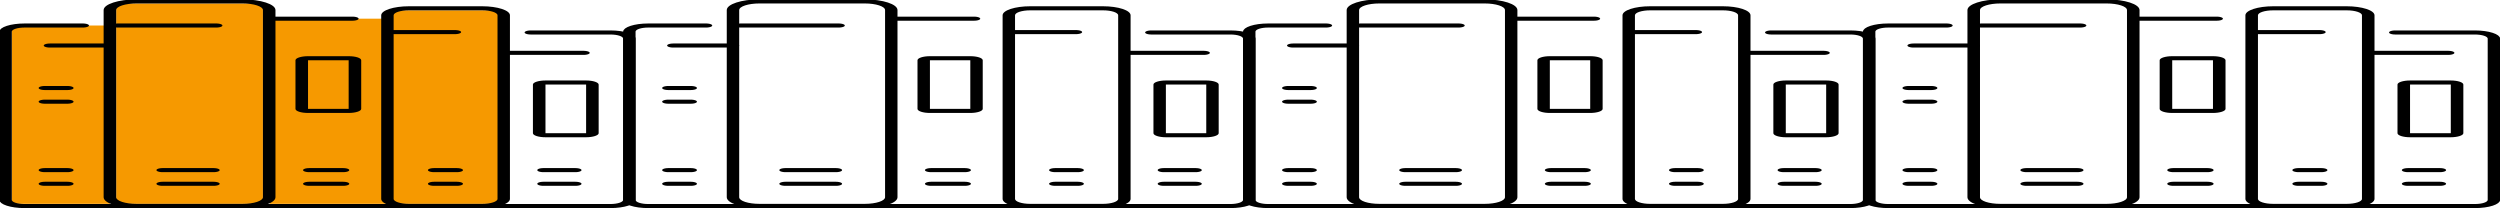 <?xml version="1.0" encoding="utf-8"?>
<!-- Generator: Adobe Illustrator 23.0.2, SVG Export Plug-In . SVG Version: 6.00 Build 0)  -->
<svg version="1.1" id="Layer_1" xmlns="http://www.w3.org/2000/svg" xmlns:xlink="http://www.w3.org/1999/xlink" x="0px" y="0px"
	 viewBox="0 0 2012 512" height="100" width="1200" preserveAspectRatio="none" style="enable-background:new 0 0 2012 512;" xml:space="preserve">
<style type="text/css">
	.st0{fill:#F69900;}
	.st1{display:none;}
	.st2{display:inline;}
	.st3{fill:none;stroke:#000000;stroke-width:10;stroke-linecap:round;stroke-linejoin:round;stroke-miterlimit:10;}
	.st4{fill:none;stroke:#000000;stroke-width:10;stroke-miterlimit:10;}
</style>
<rect x="9.4" y="62.7" class="st0" width="79" height="438.3"/>
<rect x="93.5" y="8.5" class="st0" width="118.1" height="492.5"/>
<rect x="217.2" y="45.9" class="st0" width="93.5" height="455.1"/>
<rect x="311.9" y="25.4" class="st0" width="93.5" height="475.6"/>
<g class="st1">
	<g class="st2">
		<path d="M366.9,170.7h-17.1c-4.7,0-8.5,3.8-8.5,8.5s3.8,8.5,8.5,8.5h17.1c4.7,0,8.5-3.8,8.5-8.5S371.6,170.7,366.9,170.7z"/>
		<path d="M366.9,204.8h-17.1c-4.7,0-8.5,3.8-8.5,8.5s3.8,8.5,8.5,8.5h17.1c4.7,0,8.5-3.8,8.5-8.5
			C375.5,208.6,371.6,204.8,366.9,204.8z"/>
		<path d="M366.9,136.5h-17.1c-4.7,0-8.5,3.8-8.5,8.5s3.8,8.5,8.5,8.5h17.1c4.7,0,8.5-3.8,8.5-8.5
			C375.5,140.4,371.6,136.5,366.9,136.5z"/>
		<path d="M366.9,409.6h-17.1c-4.7,0-8.5,3.8-8.5,8.5s3.8,8.5,8.5,8.5h17.1c4.7,0,8.5-3.8,8.5-8.5S371.6,409.6,366.9,409.6z"/>
		<path d="M179.2,136.5H128c-4.7,0-8.5,3.8-8.5,8.5v119.5c0,4.7,3.8,8.5,8.5,8.5h51.2c4.7,0,8.5-3.8,8.5-8.5V145.1
			C187.7,140.4,183.9,136.5,179.2,136.5z M170.7,256h-34.1V153.6h34.1L170.7,256L170.7,256z"/>
		<path d="M179.2,409.6H128c-4.7,0-8.5,3.8-8.5,8.5s3.8,8.5,8.5,8.5h51.2c4.7,0,8.5-3.8,8.5-8.5S183.9,409.6,179.2,409.6z"/>
		<path d="M179.2,443.7H128c-4.7,0-8.5,3.8-8.5,8.5s3.8,8.5,8.5,8.5h51.2c4.7,0,8.5-3.8,8.5-8.5S183.9,443.7,179.2,443.7z"/>
		<path d="M366.9,443.7h-17.1c-4.7,0-8.5,3.8-8.5,8.5s3.8,8.5,8.5,8.5h17.1c4.7,0,8.5-3.8,8.5-8.5
			C375.5,447.6,371.6,443.7,366.9,443.7z"/>
		<path d="M469.3,443.7h-34.1c-4.7,0-8.5,3.8-8.5,8.5s3.8,8.5,8.5,8.5h34.1c4.7,0,8.5-3.8,8.5-8.5
			C477.9,447.6,474,443.7,469.3,443.7z"/>
		<path d="M290.1,145.1c0-4.7-3.8-8.5-8.5-8.5h-34.1c-4.7,0-8.5,3.8-8.5,8.5v119.5c0,4.7,3.8,8.5,8.5,8.5h34.1
			c4.7,0,8.5-3.8,8.5-8.5V145.1z M273.1,256H256V153.6h17.1V256z"/>
		<path d="M469.3,409.6h-34.1c-4.7,0-8.5,3.8-8.5,8.5s3.8,8.5,8.5,8.5h34.1c4.7,0,8.5-3.8,8.5-8.5S474,409.6,469.3,409.6z"/>
		<path d="M281.6,443.7h-34.1c-4.7,0-8.5,3.8-8.5,8.5s3.8,8.5,8.5,8.5h34.1c4.7,0,8.5-3.8,8.5-8.5S286.3,443.7,281.6,443.7z"/>
		<path d="M435.2,307.2c4.7,0,8.5-3.8,8.5-8.5v-85.3c0-4.7-3.8-8.5-8.5-8.5s-8.5,3.8-8.5,8.5v85.3
			C426.7,303.4,430.5,307.2,435.2,307.2z"/>
		<path d="M477.9,213.3c0-4.7-3.8-8.5-8.5-8.5s-8.5,3.8-8.5,8.5v85.3c0,4.7,3.8,8.5,8.5,8.5s8.5-3.8,8.5-8.5V213.3z"/>
		<path d="M486.4,68.3h-51.2c-4.7,0-8.5,3.8-8.5,8.5s3.8,8.5,8.5,8.5h51.2c4.7,0,8.5,3.8,8.5,8.5v392.5c0,4.7-3.8,8.5-8.5,8.5h-76.8
			V136.5h51.2c4.7,0,8.5-3.8,8.5-8.5s-3.8-8.5-8.5-8.5h-51.2V42.7c0-14.4-11.2-25.6-25.6-25.6h-51.2c-14.1,0-25.6,11.5-25.6,25.6
			V495h-85.3V51.2h59.7c4.7,0,8.5-3.8,8.5-8.5s-3.8-8.5-8.5-8.5h-59.7v-8.5c0-14.4-11.2-25.6-25.6-25.6H111
			C96.8,0,85.3,11.5,85.3,25.6v76.8H42.7c-4.7,0-8.5,3.8-8.5,8.5s3.8,8.5,8.5,8.5h42.7v375.5H25.6c-4.7,0-8.5-3.8-8.5-8.5V76.8
			c0-4.7,3.8-8.5,8.5-8.5h34.1c4.7,0,8.5-3.8,8.5-8.5s-3.8-8.5-8.5-8.5H25.6C11.5,51.2,0,62.7,0,76.8v409.6
			C0,500.5,11.5,512,25.6,512h460.8c14.1,0,25.6-11.5,25.6-25.6V93.9C512,79.8,500.5,68.3,486.4,68.3z M204.8,494.9H102.4V68.3h76.8
			c4.7,0,8.5-3.8,8.5-8.5s-3.8-8.5-8.5-8.5h-76.8V25.6c0-4.8,3.7-8.5,8.5-8.5h85.3c4.9,0,8.5,3.7,8.5,8.5L204.8,494.9L204.8,494.9z
			 M392.5,494.9h-68.3V85.3h42.7c4.7,0,8.5-3.8,8.5-8.5s-3.8-8.5-8.5-8.5h-42.7V42.7c0-4.8,3.7-8.5,8.5-8.5H384
			c4.9,0,8.5,3.7,8.5,8.5V494.9z"/>
		<path d="M59.7,409.6h-17c-4.7,0-8.5,3.8-8.5,8.5s3.8,8.5,8.5,8.5h17.1c4.7,0,8.5-3.8,8.5-8.5S64.4,409.6,59.7,409.6z"/>
		<path d="M59.7,443.7h-17c-4.7,0-8.5,3.8-8.5,8.5s3.8,8.5,8.5,8.5h17.1c4.7,0,8.5-3.8,8.5-8.5S64.4,443.7,59.7,443.7z"/>
		<path d="M281.6,409.6h-34.1c-4.7,0-8.5,3.8-8.5,8.5s3.8,8.5,8.5,8.5h34.1c4.7,0,8.5-3.8,8.5-8.5S286.3,409.6,281.6,409.6z"/>
		<path d="M59.7,204.8h-17c-4.7,0-8.5,3.8-8.5,8.5s3.8,8.5,8.5,8.5h17.1c4.7,0,8.5-3.8,8.5-8.5S64.4,204.8,59.7,204.8z"/>
		<path d="M59.7,238.9h-17c-4.7,0-8.5,3.8-8.5,8.5s3.8,8.5,8.5,8.5h17.1c4.7,0,8.5-3.8,8.5-8.5S64.4,238.9,59.7,238.9z"/>
	</g>
</g>
<g>
	<path class="st3" d="M66.6,62.7H19.8c-8.5,0-15.3,6.8-15.3,15.2v413.3c0,8.4,6.8,15.2,15.3,15.2h471.4c8.5,0,15.3-6.8,15.3-15.2V95
		c0-8.4-6.8-15.2-15.3-15.2h-64"/>
	<g>
		<path d="M195.2,8.5c9.1,0,16.4,7.3,16.4,16.3v459.9c0,9-7.3,16.3-16.4,16.3h-85.3c-9.1,0-16.4-7.3-16.4-16.3V24.8
			c0-9,7.3-16.3,16.4-16.3H195.2 M195.2-1.5h-85.3c-14.6,0-26.5,11.8-26.5,26.3v459.9c0,14.5,11.9,26.3,26.5,26.3h85.3
			c14.6,0,26.5-11.8,26.5-26.3V24.8C221.7,10.3,209.8-1.5,195.2-1.5L195.2-1.5z"/>
	</g>
	<g>
		<path d="M388.1,25.4c6.7,0,12.3,5.5,12.3,12.2v451.2c0,6.7-5.5,12.2-12.3,12.2h-59c-6.7,0-12.3-5.5-12.3-12.2V37.6
			c0-6.7,5.5-12.2,12.3-12.2L388.1,25.4 M388.1,15.4h-59c-12.3,0-22.3,10-22.3,22.2v451.2c0,12.2,10.1,22.2,22.3,22.2h59
			c12.3,0,22.3-10,22.3-22.2V37.6C410.4,25.4,400.4,15.4,388.1,15.4L388.1,15.4z"/>
	</g>
	<line class="st3" x1="283.6" y1="45.9" x2="218.2" y2="45.9"/>
	<line class="st3" x1="174" y1="62.7" x2="94.9" y2="62.7"/>
	<line class="st3" x1="88.4" y1="111.9" x2="40.2" y2="111.9"/>
	<path class="st4" d="M316.8,78.9"/>
	<line class="st3" x1="366.1" y1="78.9" x2="316.8" y2="78.9"/>
	<line class="st3" x1="469.6" y1="129.9" x2="408.4" y2="129.9"/>
	<g>
		<path d="M280.6,148.1v119.5h-32.7V148.1H280.6 M280.6,138.1h-32.7c-5.5,0-10.1,4.5-10.1,10v119.5c0,5.5,4.5,10,10.1,10h32.7
			c5.5,0,10.1-4.5,10.1-10V148.1C290.7,142.5,286.2,138.1,280.6,138.1L280.6,138.1z"/>
	</g>
	<line class="st3" x1="36.1" y1="216.3" x2="54.2" y2="216.3"/>
	<line class="st3" x1="36.1" y1="249.9" x2="54.2" y2="249.9"/>
	<g>
		<path d="M471.7,207.8v119.5H439V207.8H471.7 M471.7,197.8H439c-5.5,0-10.1,4.5-10.1,10v119.5c0,5.5,4.5,10,10.1,10h32.7
			c5.5,0,10.1-4.5,10.1-10V207.8C481.7,202.3,477.2,197.8,471.7,197.8L471.7,197.8z"/>
	</g>
	<line class="st3" x1="36.1" y1="418.1" x2="54.2" y2="418.1"/>
	<line class="st3" x1="36.1" y1="451.7" x2="54.2" y2="451.7"/>
	<line class="st3" x1="130.9" y1="418.1" x2="171.8" y2="418.1"/>
	<line class="st3" x1="130.9" y1="451.7" x2="171.8" y2="451.7"/>
	<line class="st3" x1="248.9" y1="418.1" x2="276.1" y2="418.1"/>
	<line class="st3" x1="248.9" y1="451.7" x2="276.1" y2="451.7"/>
	<line class="st3" x1="349.4" y1="418.1" x2="367.6" y2="418.1"/>
	<line class="st3" x1="349.4" y1="451.7" x2="367.6" y2="451.7"/>
	<line class="st3" x1="437.4" y1="418.1" x2="463" y2="418.1"/>
	<line class="st3" x1="437.4" y1="451.7" x2="463" y2="451.7"/>
</g>
<g>
	<path class="st3" d="M568.2,62.7h-46.5c-8.4,0-15.2,6.8-15.2,15.2v413.3c0,8.4,6.8,15.2,15.2,15.2h468.5c8.4,0,15.2-6.8,15.2-15.2
		V95c0-8.4-6.8-15.2-15.2-15.2h-63.6"/>
	<g>
		<path d="M696,8.5c9,0,16.3,7.3,16.3,16.3v459.9c0,9-7.3,16.3-16.3,16.3h-84.8c-9,0-16.3-7.3-16.3-16.3V24.8
			c0-9,7.3-16.3,16.3-16.3H696 M696-1.5h-84.8c-14.5,0-26.3,11.8-26.3,26.3v459.9c0,14.5,11.8,26.3,26.3,26.3H696
			c14.5,0,26.3-11.8,26.3-26.3V24.8C722.3,10.3,710.5-1.5,696-1.5L696-1.5z"/>
	</g>
	<g>
		<path d="M887.7,25.4c6.7,0,12.2,5.5,12.2,12.2v451.2c0,6.7-5.5,12.2-12.2,12.2h-58.6c-6.7,0-12.2-5.5-12.2-12.2V37.6
			c0-6.7,5.5-12.2,12.2-12.2L887.7,25.4 M887.7,15.4h-58.6c-12.2,0-22.2,10-22.2,22.2v451.2c0,12.2,10,22.2,22.2,22.2h58.6
			c12.2,0,22.2-10,22.2-22.2V37.6C909.9,25.4,900,15.4,887.7,15.4L887.7,15.4z"/>
	</g>
	<line class="st3" x1="783.9" y1="45.9" x2="718.9" y2="45.9"/>
	<line class="st3" x1="674.9" y1="62.7" x2="596.3" y2="62.7"/>
	<line class="st3" x1="589.9" y1="111.9" x2="541.9" y2="111.9"/>
	<path class="st4" d="M816.9,78.9"/>
	<line class="st3" x1="865.9" y1="78.9" x2="816.9" y2="78.9"/>
	<line class="st3" x1="968.7" y1="129.9" x2="907.9" y2="129.9"/>
	<g>
		<path d="M780.9,148.1v119.5h-32.5V148.1H780.9 M780.9,138.1h-32.5c-5.5,0-10,4.5-10,10v119.5c0,5.5,4.5,10,10,10h32.5
			c5.5,0,10-4.5,10-10V148.1C790.9,142.5,786.4,138.1,780.9,138.1L780.9,138.1z"/>
	</g>
	<line class="st3" x1="537.9" y1="216.3" x2="555.9" y2="216.3"/>
	<line class="st3" x1="537.9" y1="249.9" x2="555.9" y2="249.9"/>
	<g>
		<path d="M970.8,207.8v119.5h-32.5V207.8H970.8 M970.8,197.8h-32.5c-5.5,0-10,4.5-10,10v119.5c0,5.5,4.5,10,10,10h32.5
			c5.5,0,10-4.5,10-10V207.8C980.8,202.3,976.3,197.8,970.8,197.8L970.8,197.8z"/>
	</g>
	<line class="st3" x1="537.9" y1="418.1" x2="555.9" y2="418.1"/>
	<line class="st3" x1="537.9" y1="451.7" x2="555.9" y2="451.7"/>
	<line class="st3" x1="632.2" y1="418.1" x2="672.7" y2="418.1"/>
	<line class="st3" x1="632.2" y1="451.7" x2="672.7" y2="451.7"/>
	<line class="st3" x1="749.4" y1="418.1" x2="776.4" y2="418.1"/>
	<line class="st3" x1="749.4" y1="451.7" x2="776.4" y2="451.7"/>
	<line class="st3" x1="849.3" y1="418.1" x2="867.3" y2="418.1"/>
	<line class="st3" x1="849.3" y1="451.7" x2="867.3" y2="451.7"/>
	<line class="st3" x1="936.7" y1="418.1" x2="962.2" y2="418.1"/>
	<line class="st3" x1="936.7" y1="451.7" x2="962.2" y2="451.7"/>
</g>
<g>
	<path class="st3" d="M1067.1,62.7h-46.5c-8.4,0-15.2,6.8-15.2,15.2v413.3c0,8.4,6.8,15.2,15.2,15.2h468.5c8.4,0,15.2-6.8,15.2-15.2
		V95c0-8.4-6.8-15.2-15.2-15.2h-63.6"/>
	<g>
		<path d="M1194.9,8.5c9,0,16.3,7.3,16.3,16.3v459.9c0,9-7.3,16.3-16.3,16.3h-84.8c-9,0-16.3-7.3-16.3-16.3V24.8
			c0-9,7.3-16.3,16.3-16.3H1194.9 M1194.9-1.5h-84.8c-14.5,0-26.3,11.8-26.3,26.3v459.9c0,14.5,11.8,26.3,26.3,26.3h84.8
			c14.5,0,26.3-11.8,26.3-26.3V24.8C1221.2,10.3,1209.4-1.5,1194.9-1.5L1194.9-1.5z"/>
	</g>
	<g>
		<path d="M1386.6,25.4c6.7,0,12.2,5.5,12.2,12.2v451.2c0,6.7-5.5,12.2-12.2,12.2H1328c-6.7,0-12.2-5.5-12.2-12.2V37.6
			c0-6.7,5.5-12.2,12.2-12.2L1386.6,25.4 M1386.6,15.4H1328c-12.2,0-22.2,10-22.2,22.2v451.2c0,12.2,10,22.2,22.2,22.2h58.6
			c12.2,0,22.2-10,22.2-22.2V37.6C1408.8,25.4,1398.9,15.4,1386.6,15.4L1386.6,15.4z"/>
	</g>
	<line class="st3" x1="1282.8" y1="45.9" x2="1217.8" y2="45.9"/>
	<line class="st3" x1="1173.8" y1="62.7" x2="1095.2" y2="62.7"/>
	<line class="st3" x1="1088.8" y1="111.9" x2="1040.8" y2="111.9"/>
	<path class="st4" d="M1315.8,78.9"/>
	<line class="st3" x1="1364.8" y1="78.9" x2="1315.8" y2="78.9"/>
	<line class="st3" x1="1467.6" y1="129.9" x2="1406.8" y2="129.9"/>
	<g>
		<path d="M1279.8,148.1v119.5h-32.5V148.1H1279.8 M1279.8,138.1h-32.5c-5.5,0-10,4.5-10,10v119.5c0,5.5,4.5,10,10,10h32.5
			c5.5,0,10-4.5,10-10V148.1C1289.8,142.5,1285.4,138.1,1279.8,138.1L1279.8,138.1z"/>
	</g>
	<line class="st3" x1="1036.8" y1="216.3" x2="1054.8" y2="216.3"/>
	<line class="st3" x1="1036.8" y1="249.9" x2="1054.8" y2="249.9"/>
	<g>
		<path d="M1469.7,207.8v119.5h-32.5V207.8H1469.7 M1469.7,197.8h-32.5c-5.5,0-10,4.5-10,10v119.5c0,5.5,4.5,10,10,10h32.5
			c5.5,0,10-4.5,10-10V207.8C1479.7,202.3,1475.3,197.8,1469.7,197.8L1469.7,197.8z"/>
	</g>
	<line class="st3" x1="1036.8" y1="418.1" x2="1054.8" y2="418.1"/>
	<line class="st3" x1="1036.8" y1="451.7" x2="1054.8" y2="451.7"/>
	<line class="st3" x1="1131.1" y1="418.1" x2="1171.6" y2="418.1"/>
	<line class="st3" x1="1131.1" y1="451.7" x2="1171.6" y2="451.7"/>
	<line class="st3" x1="1248.3" y1="418.1" x2="1275.3" y2="418.1"/>
	<line class="st3" x1="1248.3" y1="451.7" x2="1275.3" y2="451.7"/>
	<line class="st3" x1="1348.2" y1="418.1" x2="1366.2" y2="418.1"/>
	<line class="st3" x1="1348.2" y1="451.7" x2="1366.2" y2="451.7"/>
	<line class="st3" x1="1435.6" y1="418.1" x2="1461.1" y2="418.1"/>
	<line class="st3" x1="1435.6" y1="451.7" x2="1461.1" y2="451.7"/>
</g>
<g>
	<path class="st3" d="M1566.5,62.7h-46.9c-8.5,0-15.3,6.8-15.3,15.2v413.3c0,8.4,6.9,15.2,15.3,15.2h472.2c8.5,0,15.3-6.8,15.3-15.2
		V95c0-8.4-6.9-15.2-15.3-15.2h-64.1"/>
	<g>
		<path d="M1695.4,8.5c9.1,0,16.4,7.3,16.4,16.3v459.9c0,9-7.4,16.3-16.4,16.3h-85.5c-9.1,0-16.4-7.3-16.4-16.3V24.8
			c0-9,7.4-16.3,16.4-16.3H1695.4 M1695.4-1.5h-85.5c-14.6,0-26.5,11.8-26.5,26.3v459.9c0,14.5,11.9,26.3,26.5,26.3h85.5
			c14.6,0,26.5-11.8,26.5-26.3V24.8C1721.9,10.3,1710-1.5,1695.4-1.5L1695.4-1.5z"/>
	</g>
	<g>
		<path d="M1888.6,25.4c6.8,0,12.3,5.5,12.3,12.2v451.2c0,6.7-5.5,12.2-12.3,12.2h-59.1c-6.8,0-12.3-5.5-12.3-12.2V37.6
			c0-6.7,5.5-12.2,12.3-12.2L1888.6,25.4 M1888.6,15.4h-59.1c-12.3,0-22.4,10-22.4,22.2v451.2c0,12.2,10.1,22.2,22.4,22.2h59.1
			c12.3,0,22.4-10,22.4-22.2V37.6C1911,25.4,1900.9,15.4,1888.6,15.4L1888.6,15.4z"/>
	</g>
	<line class="st3" x1="1784" y1="45.9" x2="1718.5" y2="45.9"/>
	<line class="st3" x1="1674.1" y1="62.7" x2="1594.9" y2="62.7"/>
	<line class="st3" x1="1588.5" y1="111.9" x2="1540.1" y2="111.9"/>
	<path class="st4" d="M1817.3,78.9"/>
	<line class="st3" x1="1866.7" y1="78.9" x2="1817.3" y2="78.9"/>
	<line class="st3" x1="1970.3" y1="129.9" x2="1909" y2="129.9"/>
	<g>
		<path d="M1781,148.1v119.5h-32.8V148.1H1781 M1781,138.1h-32.8c-5.5,0-10.1,4.5-10.1,10v119.5c0,5.5,4.5,10,10.1,10h32.8
			c5.5,0,10.1-4.5,10.1-10V148.1C1791.1,142.5,1786.5,138.1,1781,138.1L1781,138.1z"/>
	</g>
	<line class="st3" x1="1536.1" y1="216.3" x2="1554.2" y2="216.3"/>
	<line class="st3" x1="1536.1" y1="249.9" x2="1554.2" y2="249.9"/>
	<g>
		<path d="M1972.4,207.8v119.5h-32.8V207.8H1972.4 M1972.4,197.8h-32.8c-5.5,0-10.1,4.5-10.1,10v119.5c0,5.5,4.5,10,10.1,10h32.8
			c5.5,0,10.1-4.5,10.1-10V207.8C1982.5,202.3,1977.9,197.8,1972.4,197.8L1972.4,197.8z"/>
	</g>
	<line class="st3" x1="1536.1" y1="418.1" x2="1554.2" y2="418.1"/>
	<line class="st3" x1="1536.1" y1="451.7" x2="1554.2" y2="451.7"/>
	<line class="st3" x1="1631" y1="418.1" x2="1671.8" y2="418.1"/>
	<line class="st3" x1="1631" y1="451.7" x2="1671.8" y2="451.7"/>
	<line class="st3" x1="1749.2" y1="418.1" x2="1776.5" y2="418.1"/>
	<line class="st3" x1="1749.2" y1="451.7" x2="1776.5" y2="451.7"/>
	<line class="st3" x1="1849.9" y1="418.1" x2="1868.1" y2="418.1"/>
	<line class="st3" x1="1849.9" y1="451.7" x2="1868.1" y2="451.7"/>
	<line class="st3" x1="1938" y1="418.1" x2="1963.6" y2="418.1"/>
	<line class="st3" x1="1938" y1="451.7" x2="1963.6" y2="451.7"/>
</g>
</svg>
